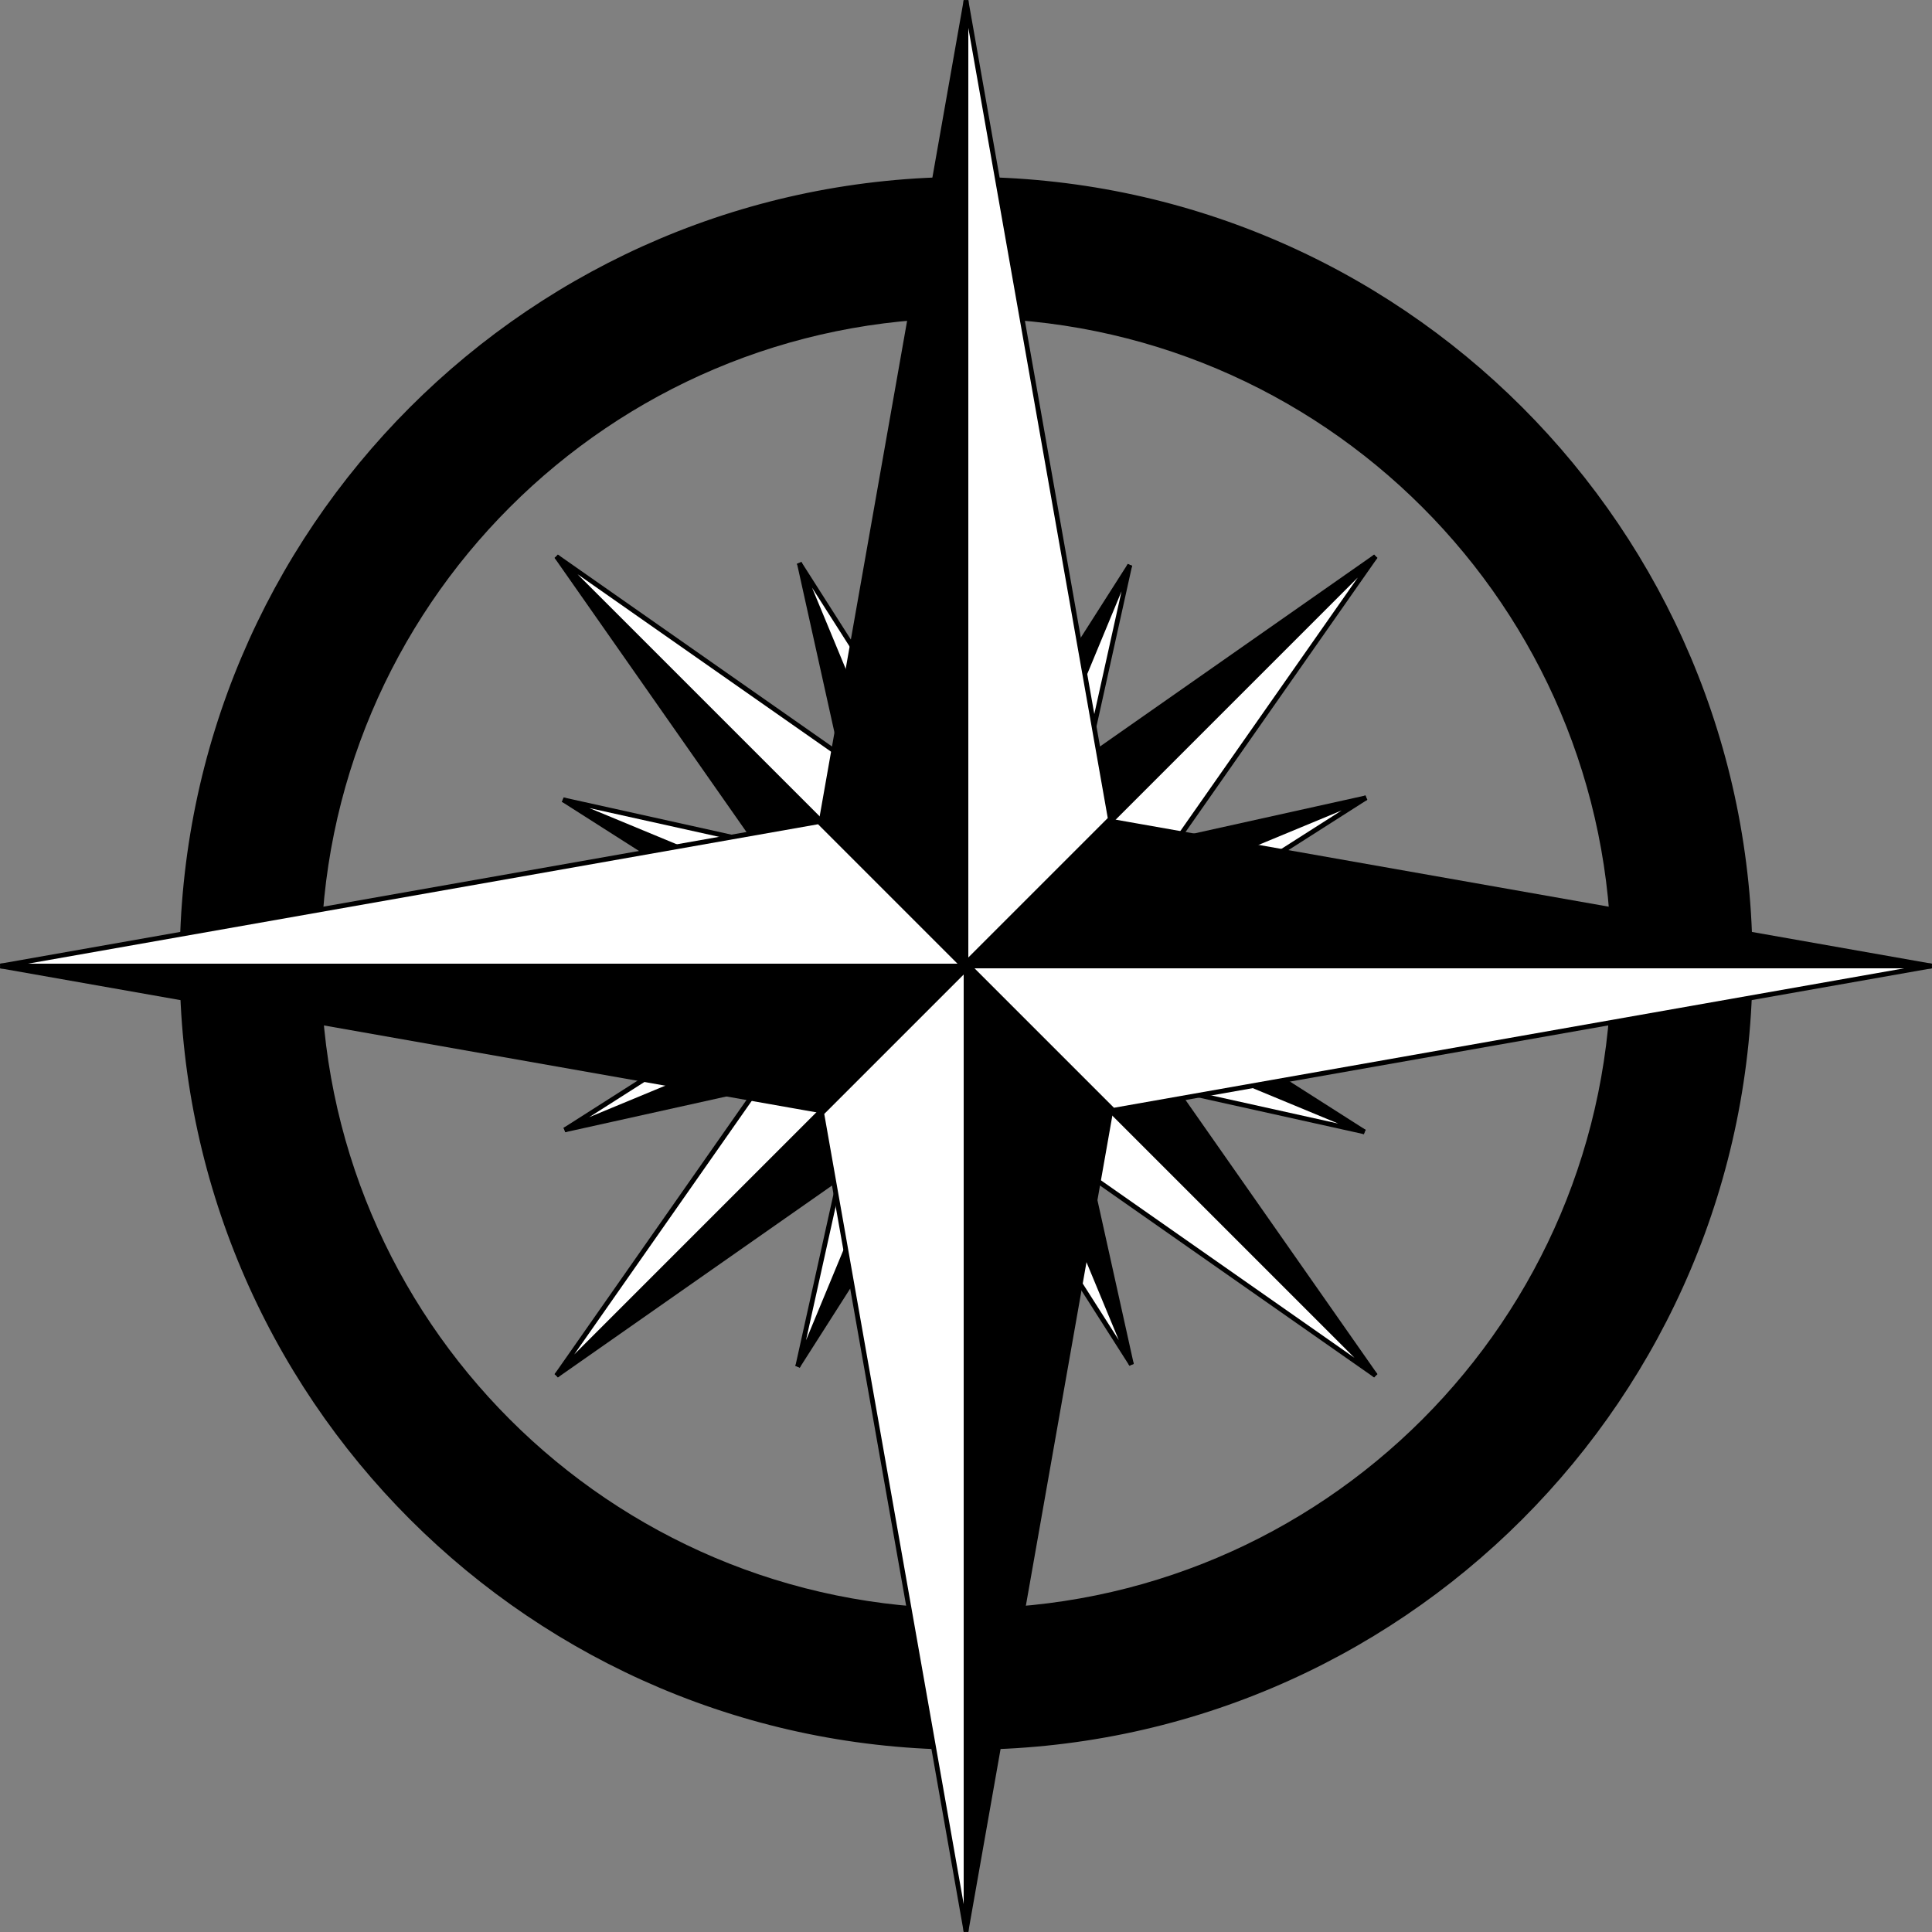 <svg version="1.1"
	 id="svg2" sodipodi:docname="CompassRose.svg" inkscape:version="0.91 r13725" xmlns:dc="http://purl.org/dc/elements/1.1/" xmlns:cc="http://creativecommons.org/ns#" xmlns:rdf="http://www.w3.org/1999/02/22-rdf-syntax-ns#" xmlns:svg="http://www.w3.org/2000/svg" xmlns:sodipodi="http://sodipodi.sourceforge.net/DTD/sodipodi-0.dtd" xmlns:inkscape="http://www.inkscape.org/namespaces/inkscape"
	 xmlns="http://www.w3.org/2000/svg" xmlns:xlink="http://www.w3.org/1999/xlink" x="0px" y="0px" width="401.293px"
	 height="401.293px" viewBox="0 0 401.293 401.293" enable-background="new 0 0 401.293 401.293" xml:space="preserve">
<rect x="0" y="0" width="401.293" height="401.293" fill="#808080" stroke="none"/>
<defs>
	
	<inkscape:path-effect  is_visible="true" id="path-effect4491" effect="spiro"></inkscape:path-effect>
	<inkscape:path-effect  is_visible="true" id="path-effect4140" effect="spiro"></inkscape:path-effect>
	<inkscape:path-effect  is_visible="true" id="path-effect4140-4" effect="spiro"></inkscape:path-effect>
	<inkscape:path-effect  is_visible="true" id="path-effect4140-8" effect="spiro"></inkscape:path-effect>
	<inkscape:path-effect  is_visible="true" id="path-effect4140-4-8" effect="spiro"></inkscape:path-effect>
	<inkscape:path-effect  is_visible="true" id="path-effect4140-9" effect="spiro"></inkscape:path-effect>
	<inkscape:path-effect  is_visible="true" id="path-effect4140-4-2" effect="spiro"></inkscape:path-effect>
	<inkscape:path-effect  is_visible="true" id="path-effect4140-8-2" effect="spiro"></inkscape:path-effect>
	<inkscape:path-effect  is_visible="true" id="path-effect4140-4-8-7" effect="spiro"></inkscape:path-effect>
	<inkscape:path-effect  is_visible="true" id="path-effect4140-6" effect="spiro"></inkscape:path-effect>
	<inkscape:path-effect  is_visible="true" id="path-effect4140-4-4" effect="spiro"></inkscape:path-effect>
	<inkscape:path-effect  is_visible="true" id="path-effect4140-8-0" effect="spiro"></inkscape:path-effect>
	<inkscape:path-effect  is_visible="true" id="path-effect4140-4-8-6" effect="spiro"></inkscape:path-effect>
	<inkscape:path-effect  is_visible="true" id="path-effect4140-9-0" effect="spiro"></inkscape:path-effect>
	<inkscape:path-effect  is_visible="true" id="path-effect4140-4-2-8" effect="spiro"></inkscape:path-effect>
	<inkscape:path-effect  is_visible="true" id="path-effect4140-8-2-1" effect="spiro"></inkscape:path-effect>
	<inkscape:path-effect  is_visible="true" id="path-effect4140-4-8-7-3" effect="spiro"></inkscape:path-effect>
	<inkscape:path-effect  is_visible="true" id="path-effect4491-6" effect="spiro"></inkscape:path-effect>
	<inkscape:path-effect  is_visible="true" id="path-effect4491-3" effect="spiro"></inkscape:path-effect>
	<inkscape:path-effect  is_visible="true" id="path-effect4491-6-5" effect="spiro"></inkscape:path-effect>
	<inkscape:path-effect  is_visible="true" id="path-effect4491-7" effect="spiro"></inkscape:path-effect>
	<inkscape:path-effect  is_visible="true" id="path-effect4491-6-7" effect="spiro"></inkscape:path-effect>
	<inkscape:path-effect  is_visible="true" id="path-effect4491-3-9" effect="spiro"></inkscape:path-effect>
	<inkscape:path-effect  is_visible="true" id="path-effect4491-6-5-8" effect="spiro"></inkscape:path-effect>
	<inkscape:path-effect  is_visible="true" id="path-effect4491-9" effect="spiro"></inkscape:path-effect>
	<inkscape:path-effect  is_visible="true" id="path-effect4491-6-2" effect="spiro"></inkscape:path-effect>
	<inkscape:path-effect  is_visible="true" id="path-effect4491-3-2" effect="spiro"></inkscape:path-effect>
	<inkscape:path-effect  is_visible="true" id="path-effect4491-6-5-7" effect="spiro"></inkscape:path-effect>
	<inkscape:path-effect  is_visible="true" id="path-effect4491-7-3" effect="spiro"></inkscape:path-effect>
	<inkscape:path-effect  is_visible="true" id="path-effect4491-6-7-4" effect="spiro"></inkscape:path-effect>
	<inkscape:path-effect  is_visible="true" id="path-effect4491-3-9-3" effect="spiro"></inkscape:path-effect>
	<inkscape:path-effect  is_visible="true" id="path-effect4491-6-5-8-4" effect="spiro"></inkscape:path-effect>
	<inkscape:path-effect  is_visible="true" id="path-effect4491-98" effect="spiro"></inkscape:path-effect>
	<inkscape:path-effect  is_visible="true" id="path-effect4491-6-0" effect="spiro"></inkscape:path-effect>
	<inkscape:path-effect  is_visible="true" id="path-effect4491-3-97" effect="spiro"></inkscape:path-effect>
	<inkscape:path-effect  is_visible="true" id="path-effect4491-6-5-4" effect="spiro"></inkscape:path-effect>
	<inkscape:path-effect  is_visible="true" id="path-effect4491-7-1" effect="spiro"></inkscape:path-effect>
	<inkscape:path-effect  is_visible="true" id="path-effect4491-6-7-43" effect="spiro"></inkscape:path-effect>
	<inkscape:path-effect  is_visible="true" id="path-effect4491-3-9-9" effect="spiro"></inkscape:path-effect>
	<inkscape:path-effect  is_visible="true" id="path-effect4491-6-5-8-3" effect="spiro"></inkscape:path-effect>
	<inkscape:path-effect  is_visible="true" id="path-effect4491-98-3" effect="spiro"></inkscape:path-effect>
	<inkscape:path-effect  is_visible="true" id="path-effect4491-6-0-1" effect="spiro"></inkscape:path-effect>
	<inkscape:path-effect  is_visible="true" id="path-effect4491-3-97-9" effect="spiro"></inkscape:path-effect>
	<inkscape:path-effect  is_visible="true" id="path-effect4491-6-5-4-9" effect="spiro"></inkscape:path-effect>
	<inkscape:path-effect  is_visible="true" id="path-effect4491-7-1-4" effect="spiro"></inkscape:path-effect>
	<inkscape:path-effect  is_visible="true" id="path-effect4491-6-7-43-6" effect="spiro"></inkscape:path-effect>
	<inkscape:path-effect  is_visible="true" id="path-effect4491-3-9-9-7" effect="spiro"></inkscape:path-effect>
	<inkscape:path-effect  is_visible="true" id="path-effect4491-6-5-8-3-7" effect="spiro"></inkscape:path-effect>
</defs>
<sodipodi:namedview  inkscape:window-maximized="1" inkscape:window-y="-8" inkscape:window-x="-8" inkscape:window-height="837" inkscape:window-width="1600" fit-margin-bottom="0" fit-margin-right="0" inkscape:current-layer="layer1" inkscape:document-units="px" inkscape:pageshadow="2" inkscape:pageopacity="0.0" fit-margin-left="0" fit-margin-top="0" showgrid="true" inkscape:cy="197.63978" inkscape:cx="200.6298" inkscape:zoom="1" borderopacity="1.0" units="px" bordercolor="#666666" pagecolor="#ffffff" id="base">
	</sodipodi:namedview>
<g id="layer1" transform="translate(100.666,-852.275)" inkscape:groupmode="layer" inkscape:label="Layer 1">
	<g id="g4850">
		<g id="g4615-4" transform="matrix(0.415,-0.172,0.172,0.415,-122.74,632.706)">
			<path id="path4489-0" stroke="#000000" stroke-width="2.224" d="M99.999,852.363l-30,170l30,30L99.999,852.363L99.999,852.363z"
				/>
			<path id="path4489-4-1" fill="#FFFFFF" stroke="#000000" stroke-width="2.224" d="M99.962,852.363l30.002,170l-30.001,30
				L99.962,852.363L99.962,852.363z"/>
			<path id="path4489-9-8" stroke="#000000" stroke-width="2.224" d="M99.961,1253.483l30.001-169.999l-29.999-30.001
				L99.961,1253.483z"/>
			<path id="path4489-4-0-5" fill="#FFFFFF" stroke="#000000" stroke-width="2.224" d="M99.999,1253.482l-29.999-169.998
				L100,1053.483L99.999,1253.482z"/>
			<path id="path4489-8-3" stroke="#000000" stroke-width="2.224" d="M300.541,1052.942l-170-29.999l-30.001,30L300.541,1052.942z"
				/>
			<path id="path4489-4-00-8" fill="#FFFFFF" stroke="#000000" stroke-width="2.224" d="M300.541,1052.904l-169.999,30.002
				l-30.001-30.002L300.541,1052.904z"/>
			<path id="path4489-9-3-3" stroke="#000000" stroke-width="2.224" d="M-100.579,1052.903l169.999,30l30-30L-100.579,1052.903z"/>
			<path id="path4489-4-0-2-2" fill="#FFFFFF" stroke="#000000" stroke-width="2.224" d="M-100.579,1052.941l170-30l30,30
				L-100.579,1052.941z"/>
		</g>
		<g id="g4615-4-3" transform="matrix(0.172,-0.415,0.415,0.172,-354.645,913.272)">
			<path id="path4489-0-8" stroke="#000000" stroke-width="2.224" d="M100,852.363l-30.002,170l30.001,30L100,852.363L100,852.363z
				"/>
			<path id="path4489-4-1-9" fill="#FFFFFF" stroke="#000000" stroke-width="2.224" d="M99.963,852.363l30,170l-30,30
				L99.963,852.363L99.963,852.363z"/>
			<path id="path4489-9-8-2" stroke="#000000" stroke-width="2.224" d="M99.964,1253.482l29.999-169.998l-30-30.001
				L99.964,1253.482z"/>
			<path id="path4489-4-0-5-2" fill="#FFFFFF" stroke="#000000" stroke-width="2.224" d="M100.001,1253.483l-30-169.999l30-30.001
				L100.001,1253.483z"/>
			<path id="path4489-8-3-1" stroke="#000000" stroke-width="2.224" d="M300.541,1052.941l-169.999-29.999l-30,29.999
				L300.541,1052.941z"/>
			<path id="path4489-4-00-8-9" fill="#FFFFFF" stroke="#000000" stroke-width="2.224" d="M300.541,1052.903l-169.999,30l-30-30
				L300.541,1052.903z"/>
			<path id="path4489-9-3-3-3" stroke="#000000" stroke-width="2.224" d="M-100.579,1052.904l169.999,30.002l30-30.002
				L-100.579,1052.904z"/>
			<path id="path4489-4-0-2-2-5" fill="#FFFFFF" stroke="#000000" stroke-width="2.224" d="M-100.579,1052.942l170-30l30.001,30
				L-100.579,1052.942z"/>
		</g>
		<path id="path4688-3" inkscape:connector-curvature="0" stroke="#000000" d="M100,889.513c-89.939,0-162.85,72.91-162.85,162.85
			c0,89.939,72.91,162.849,162.85,162.849c89.939,0,162.85-72.91,162.85-162.849C262.85,962.423,189.939,889.513,100,889.513z
			 M100,917.862c74.282,0,134.5,60.218,134.5,134.5c0,74.283-60.219,134.5-134.5,134.5l0,0c-74.283,0-134.5-60.217-134.5-134.5
			C-34.5,978.08,25.717,917.862,100,917.862z"/>
		<g id="g4698">
			<path id="path4489-6" stroke="#000000" d="M185.055,967.864l-84.829,59.38v25.449L185.055,967.864L185.055,967.864z"/>
			<path id="path4489-4-9" fill="#FFFFFF" stroke="#000000" d="M185.04,967.849l-59.381,84.828h-25.448L185.04,967.849
				L185.04,967.849z"/>
			<path id="path4489-9-2" stroke="#000000" d="M14.907,1137.981l84.828-59.381v-25.448L14.907,1137.981z"/>
			<path id="path4489-4-0-26" fill="#FFFFFF" stroke="#000000" d="M14.923,1137.997l59.379-84.829h25.449L14.923,1137.997z"/>
			<path id="path4489-8-0" stroke="#000000" d="M185.04,1137.997l-59.381-84.829h-25.448L185.04,1137.997z"/>
			<path id="path4489-4-00-4" fill="#FFFFFF" stroke="#000000" d="M185.055,1137.981l-84.829-59.381v-25.448L185.055,1137.981z"/>
			<path id="path4489-9-3-0" stroke="#000000" d="M14.923,967.849l59.38,84.828h25.449L14.923,967.849L14.923,967.849z"/>
			<path id="path4489-4-0-2-6" fill="#FFFFFF" stroke="#000000" d="M14.907,967.864l84.828,59.38v25.449L14.907,967.864
				L14.907,967.864z"/>
		</g>
		<g id="g4615">
			<path id="path4489" stroke="#000000" d="M100,852.362l-30,170l30,30V852.362L100,852.362z"/>
			<path id="path4489-4" fill="#FFFFFF" stroke="#000000" d="M99.963,852.362l30,170l-30,30V852.362L99.963,852.362z"/>
			<path id="path4489-9" stroke="#000000" d="M99.963,1253.483l30-170l-30-30V1253.483z"/>
			<path id="path4489-4-0" fill="#FFFFFF" stroke="#000000" d="M100,1253.483l-30-170l30-30V1253.483z"/>
			<path id="path4489-8" stroke="#000000" d="M300.542,1052.941l-170-30l-30,30H300.542z"/>
			<path id="path4489-4-00" fill="#FFFFFF" stroke="#000000" d="M300.542,1052.903l-170,30l-30-30H300.542z"/>
			<path id="path4489-9-3" stroke="#000000" d="M-100.579,1052.903l170,30l30-30H-100.579z"/>
			<path id="path4489-4-0-2" fill="#FFFFFF" stroke="#000000" d="M-100.579,1052.941l170-30l30,30H-100.579z"/>
		</g>
	</g>
</g>
</svg>
